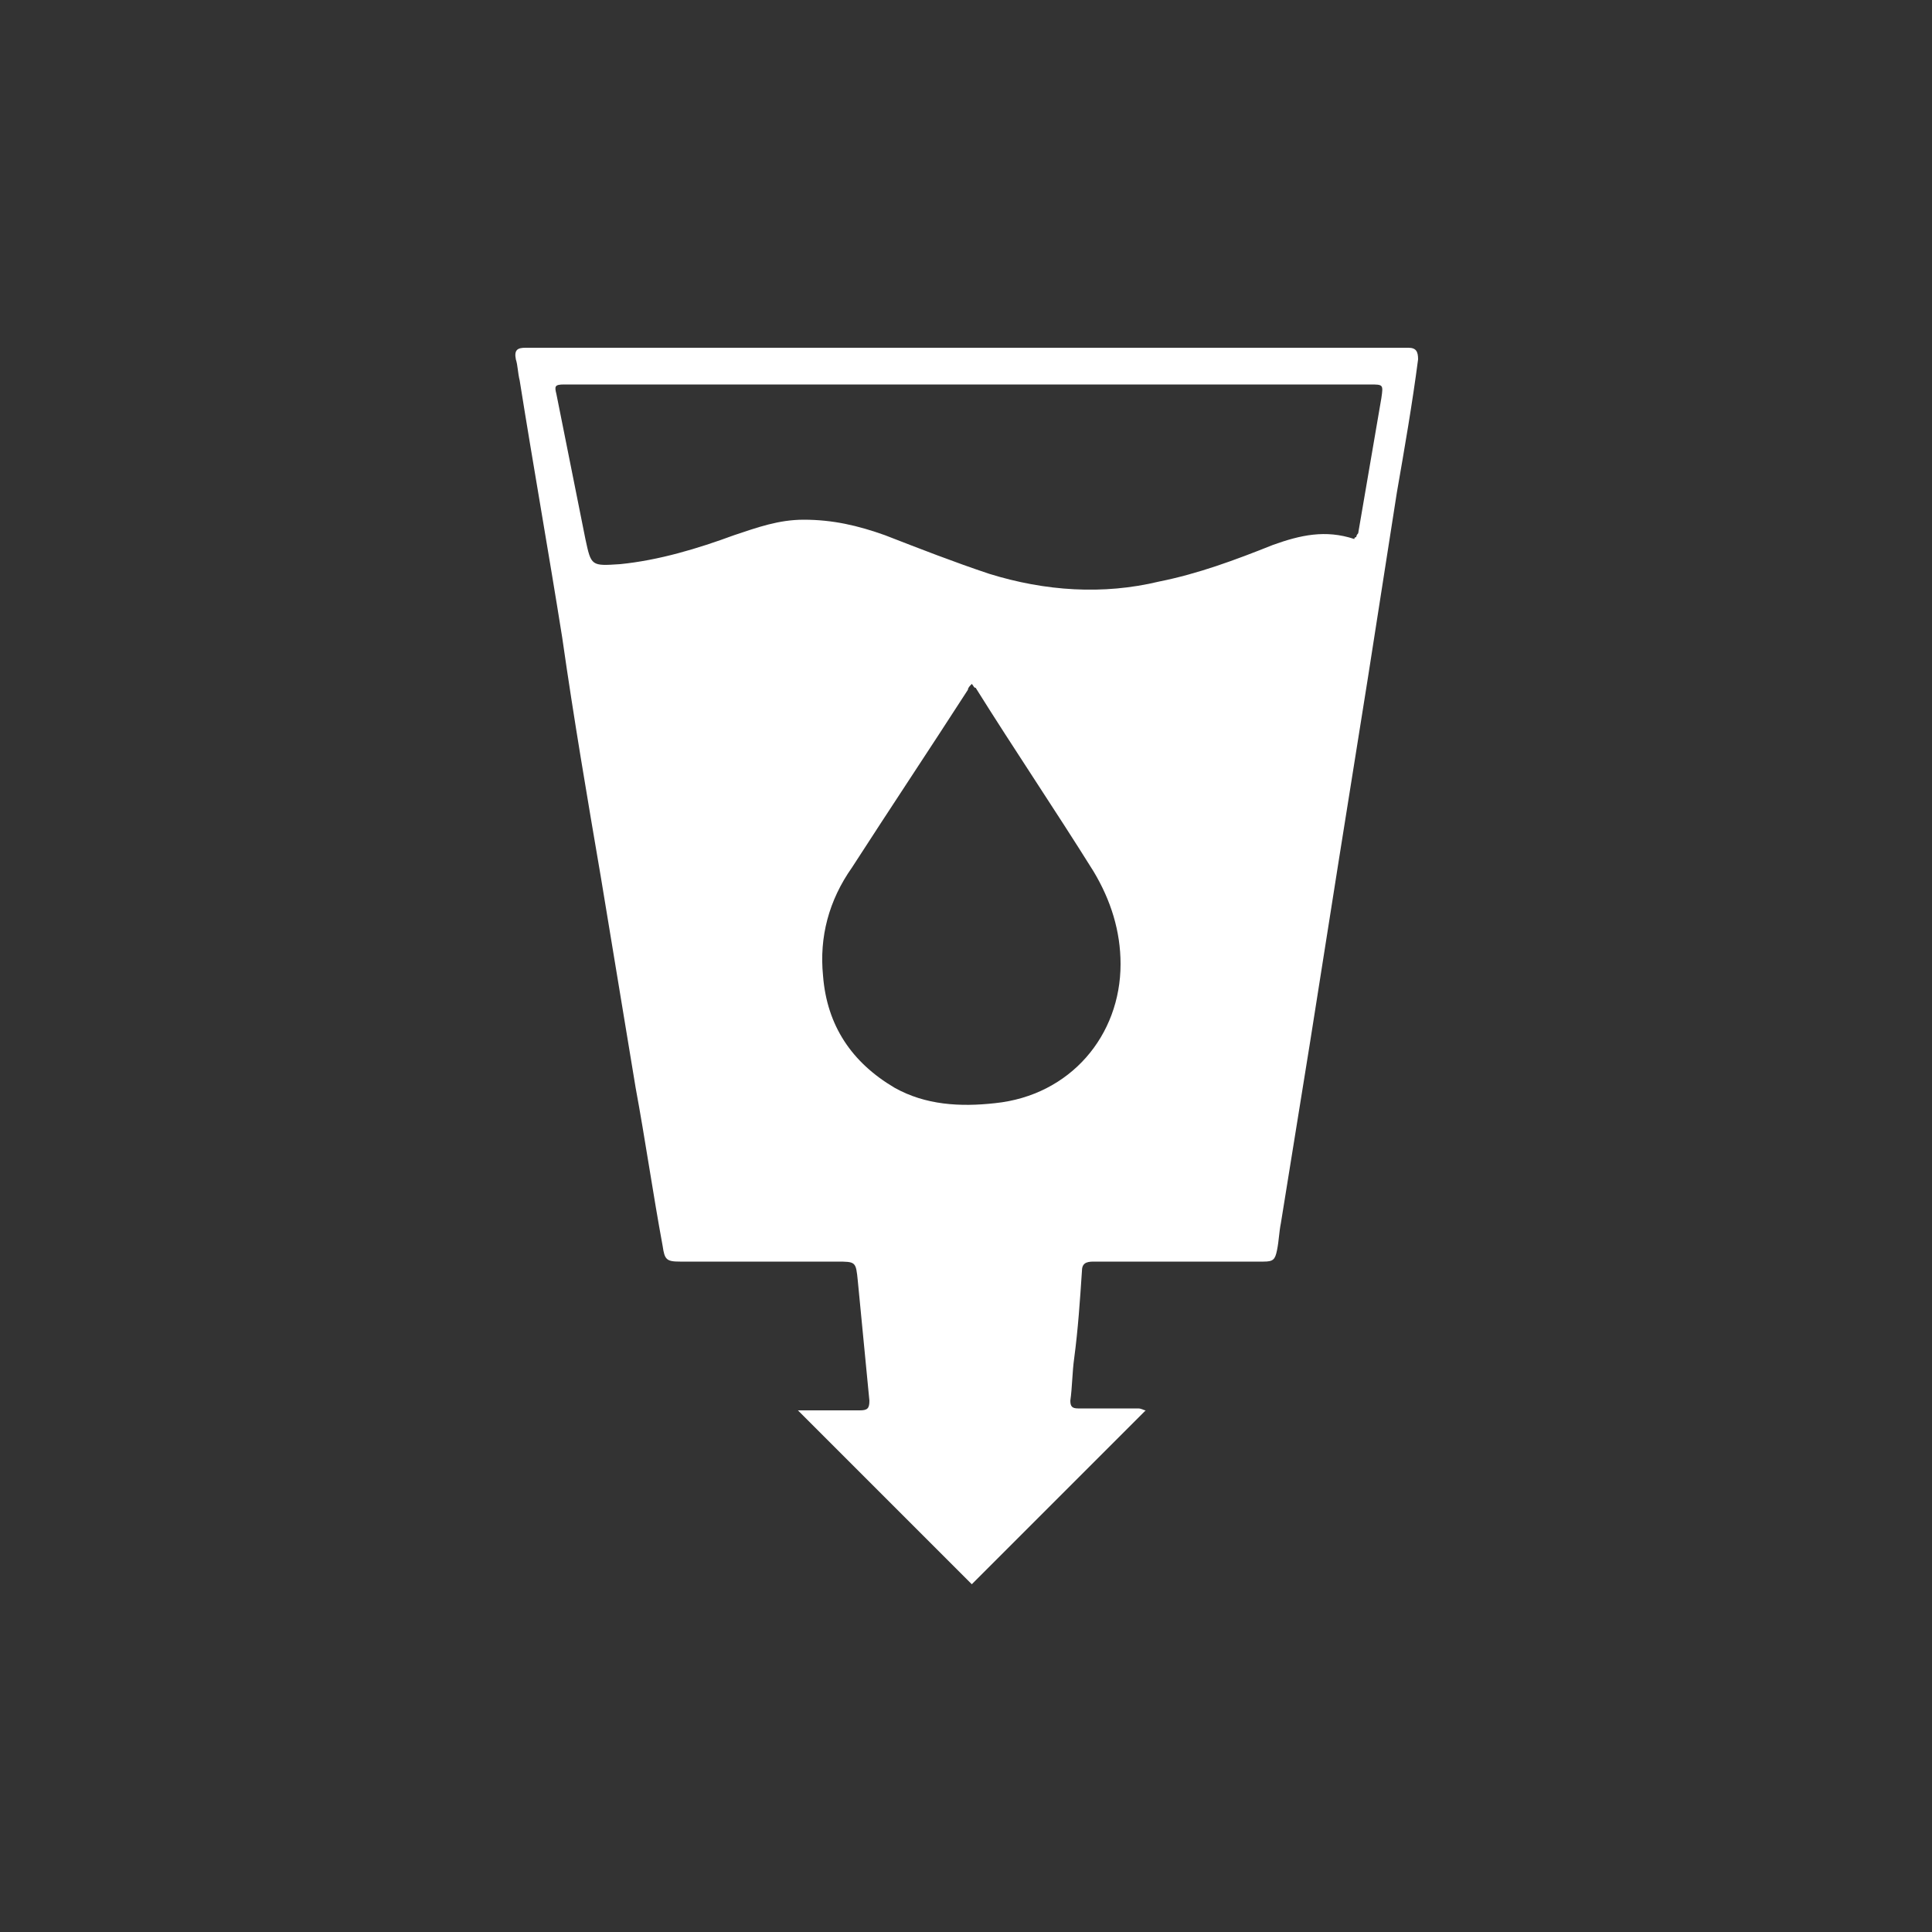 <?xml version="1.0" encoding="utf-8"?>
<!-- Generator: Adobe Illustrator 27.9.0, SVG Export Plug-In . SVG Version: 6.00 Build 0)  -->
<svg version="1.1" id="Layer_1" xmlns="http://www.w3.org/2000/svg" xmlns:xlink="http://www.w3.org/1999/xlink" x="0px" y="0px"
	 viewBox="0 0 100 100" style="enable-background:new 0 0 100 100;" xml:space="preserve">
<rect x="0" y="0" width="100" height="100" fill="#333333" stroke="none"/>
<style type="text/css">
	.st0{fill:#FFFFFF;}
</style>
<g>
	<g>
		<path class="st0" d="M59.3,73c-3,3-6,6-9,9c-3-3-6-6-9-9c0,0,0.1,0,0.2,0c1,0,2,0,3,0c0.4,0,0.5-0.1,0.5-0.5
			c-0.2-2.1-0.4-4.1-0.6-6.2c-0.1-1-0.1-1-1.1-1c-2.7,0-5.4,0-8.1,0c-0.7,0-0.8-0.1-0.9-0.8c-0.5-2.7-0.9-5.5-1.4-8.2
			c-0.6-3.6-1.2-7.3-1.8-10.9c-0.7-4.1-1.4-8.2-2-12.4c-0.7-4.4-1.5-8.9-2.2-13.3c-0.1-0.4-0.1-0.8-0.2-1.1
			c-0.1-0.5,0.1-0.6,0.5-0.6c0.1,0,0.3,0,0.4,0c14.9,0,29.8,0,44.8,0c0.2,0,0.3,0,0.5,0c0.4,0,0.5,0.2,0.5,0.6
			c-0.3,2.3-0.7,4.6-1.1,6.9c-0.5,3.2-1,6.4-1.5,9.6c-0.5,3.1-1,6.3-1.5,9.4c-0.5,3.2-1,6.3-1.5,9.5c-0.5,3.1-1,6.2-1.5,9.3
			c-0.1,0.5-0.1,0.9-0.2,1.4s-0.2,0.6-0.7,0.6c-3,0-5.9,0-8.8,0c-0.4,0-0.6,0.1-0.6,0.5c-0.1,1.5-0.2,3-0.4,4.5
			c-0.1,0.7-0.1,1.5-0.2,2.2c0,0.3,0.1,0.4,0.4,0.4c1,0,2.1,0,3.1,0C59.1,72.9,59.2,73,59.3,73z M70.2,27.8c0-0.1,0.1-0.2,0.1-0.2
			c0.4-2.3,0.8-4.7,1.2-7c0.1-0.7,0.1-0.7-0.6-0.7c-11.7,0-23.4,0-35.2,0c-2.2,0-4.3,0-6.5,0c-0.5,0-0.5,0.1-0.4,0.5
			c0.5,2.5,1,5,1.5,7.5c0.3,1.4,0.3,1.4,1.8,1.3c2-0.2,4-0.8,5.9-1.5c1.2-0.4,2.3-0.8,3.6-0.8c1.5,0,2.8,0.3,4.2,0.8
			c1.8,0.7,3.6,1.4,5.4,2c2.9,0.9,5.9,1.1,8.8,0.4c2-0.4,3.9-1.1,5.9-1.9c1.4-0.5,2.7-0.8,4.2-0.3C70.1,27.8,70.2,27.8,70.2,27.8z
			 M50.3,35.4c-0.1,0.1-0.2,0.2-0.2,0.3c-2,3.1-4,6.1-6,9.2c-1.2,1.7-1.7,3.6-1.5,5.6c0.2,2.6,1.5,4.5,3.7,5.8
			c1.6,0.9,3.4,1,5.2,0.8c3.9-0.4,6.5-3.5,6.5-7.2c0-1.7-0.5-3.3-1.4-4.8c-2-3.2-4.1-6.3-6.1-9.5C50.4,35.6,50.4,35.5,50.3,35.4z"/>
	</g>
</g>
</svg>

